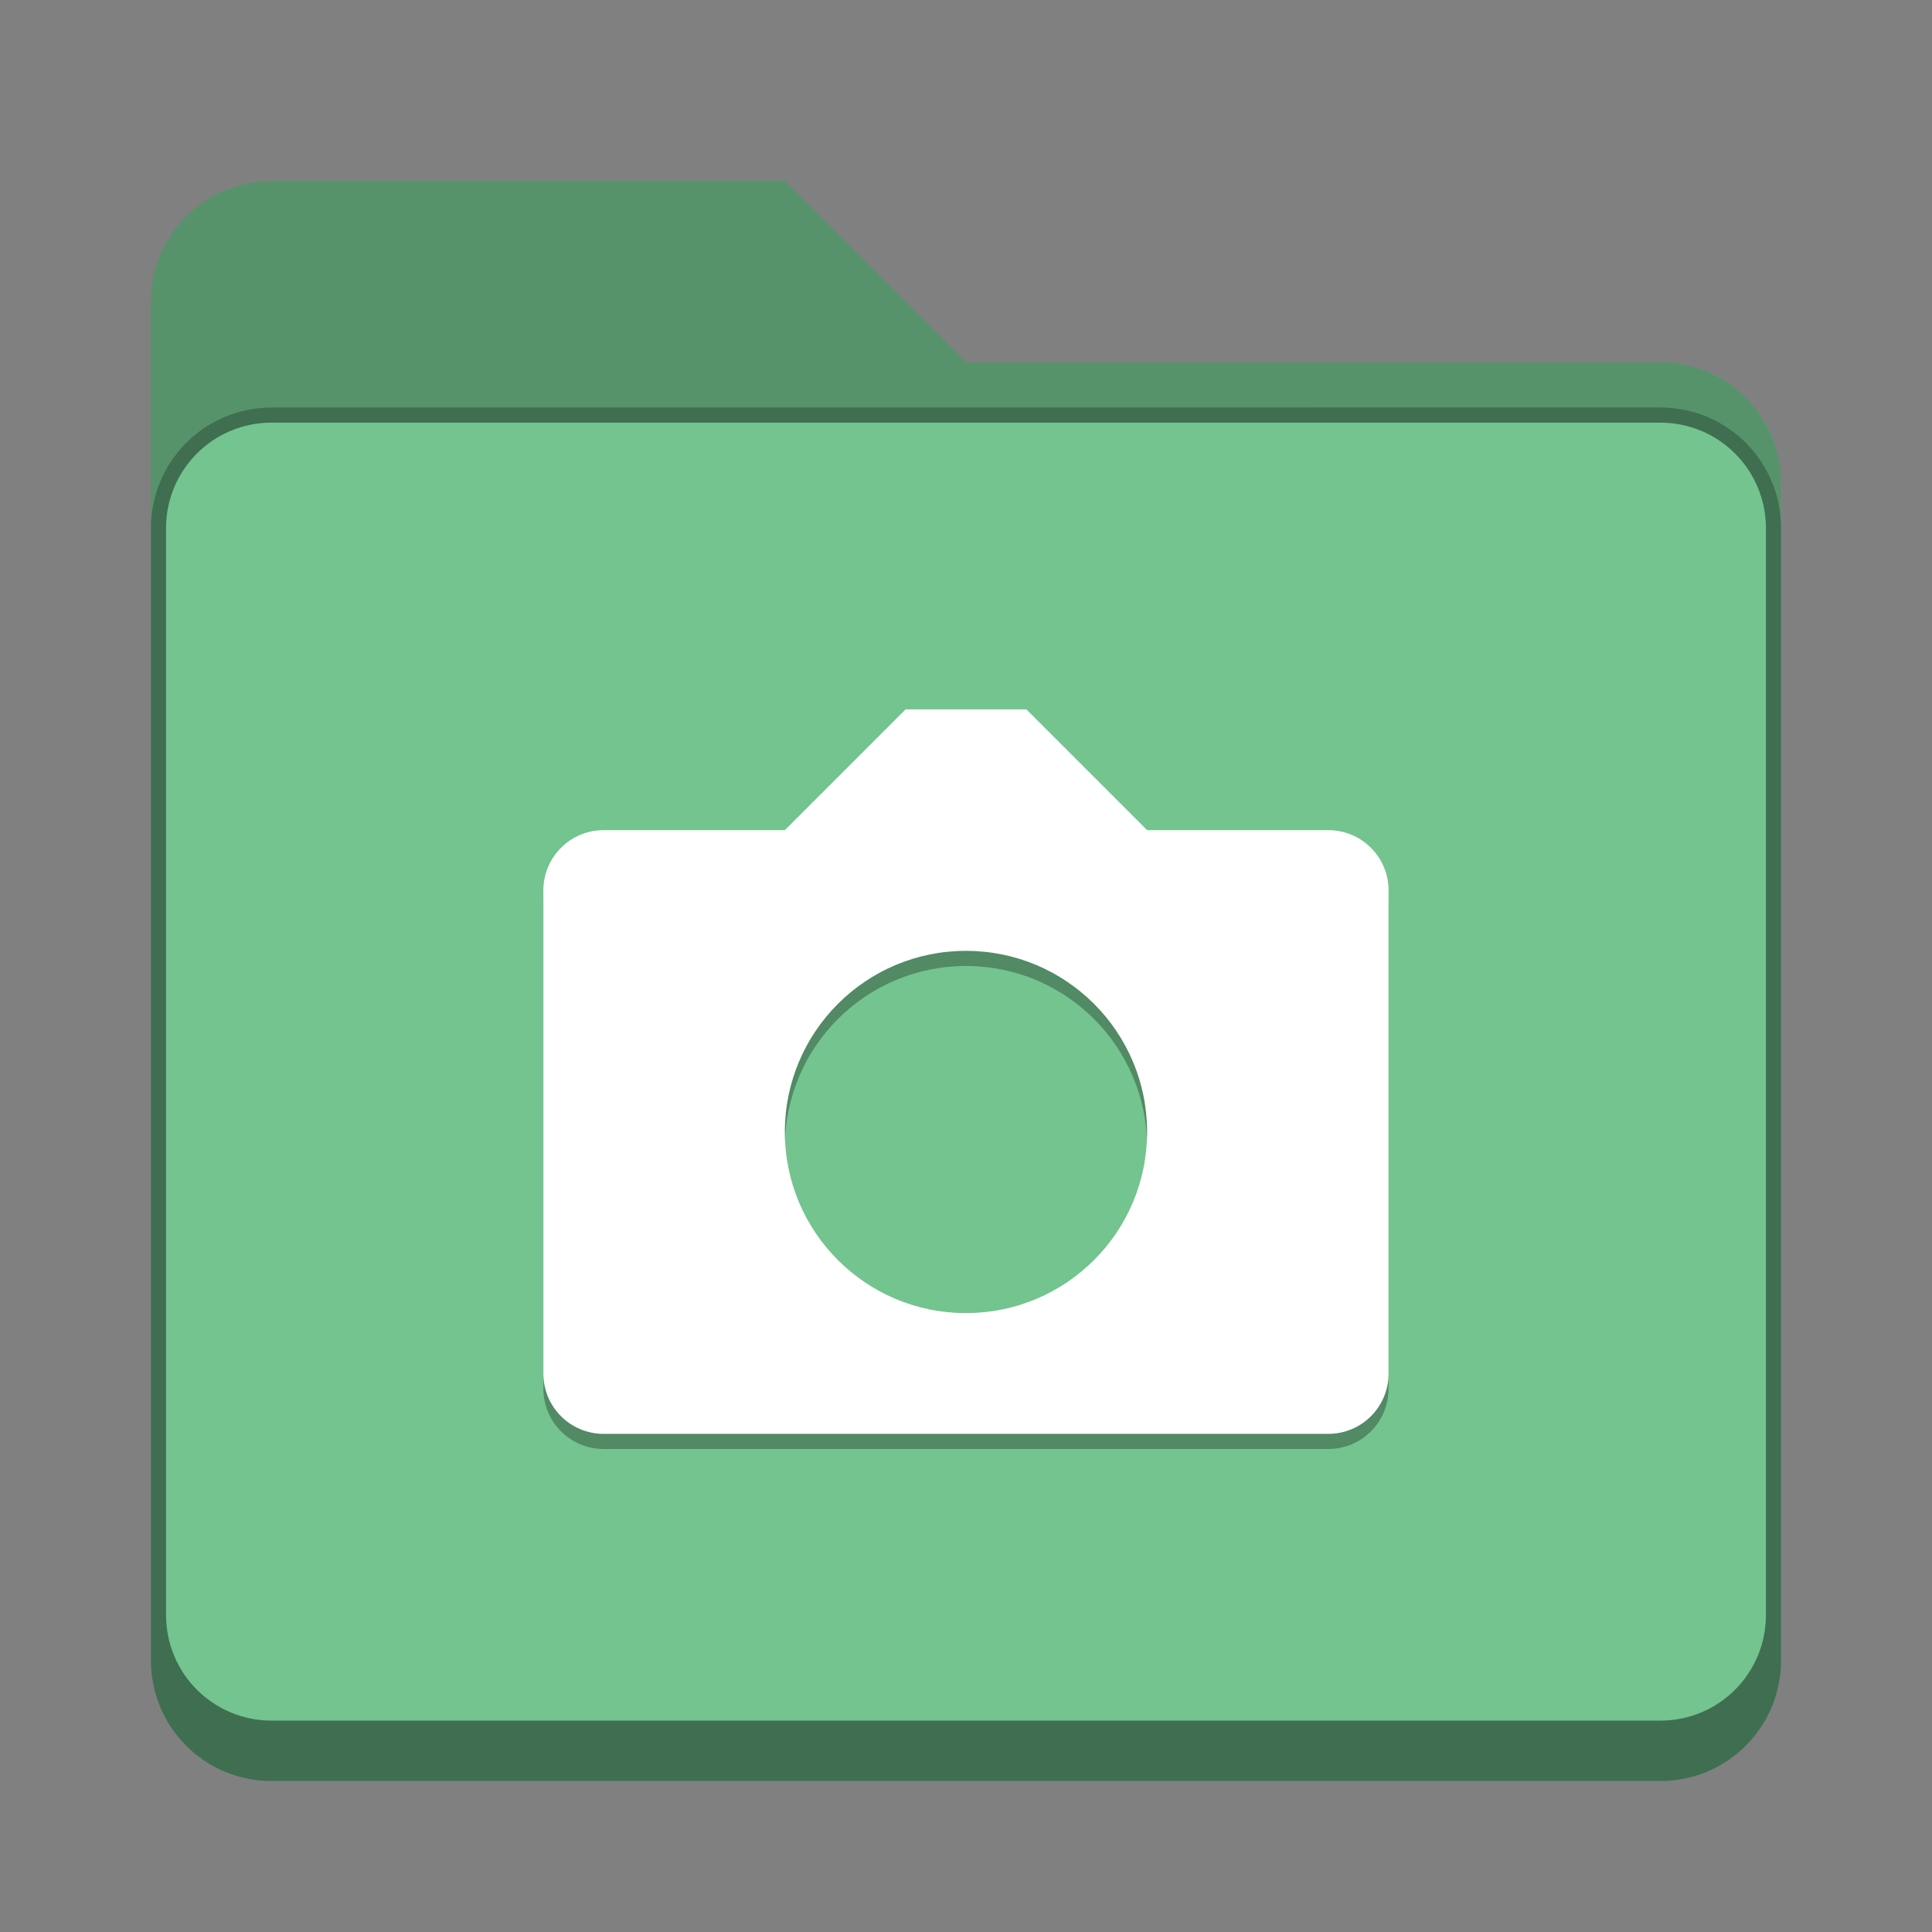 <?xml version="1.0" encoding="UTF-8" standalone="no"?>
<!-- Created with Inkscape (http://www.inkscape.org/) -->

<svg
   width="128"
   height="128"
   viewBox="0 0 33.867 33.867"
   version="1.1"
   id="svg5"
   inkscape:version="1.2 (dc2aedaf03, 2022-05-15)"
   sodipodi:docname="folder-green-pictures.svg"
   xmlns:inkscape="http://www.inkscape.org/namespaces/inkscape"
   xmlns:sodipodi="http://sodipodi.sourceforge.net/DTD/sodipodi-0.dtd"
   xmlns="http://www.w3.org/2000/svg"
   xmlns:svg="http://www.w3.org/2000/svg">
  <rect x="0" y="0" width="33.867" height="33.867" fill="#808080" stroke="none"/>
  <path
     id="rect567"
     style="opacity:1;fill:#73c48f;fill-opacity:1;stroke-width:0.265"
     d="m 4.763,3.175 c -1.173,0 -2.117,0.944 -2.117,2.117 V 29.104 c 0,1.173 0.944,2.117 2.117,2.117 H 29.104 c 1.173,0 2.117,-0.944 2.117,-2.117 V 8.467 c 0,-1.173 -0.944,-2.117 -2.117,-2.117 H 16.933 L 13.758,3.175 Z"
     sodipodi:nodetypes="sccsssssccs" />
  <path
     d="m 4.762,3.175 c -1.173,0 -2.117,0.944 -2.117,2.117 V 29.104 c 0,1.173 0.944,2.117 2.117,2.117 H 29.104 c 1.173,0 2.117,-0.944 2.117,-2.117 V 8.467 c 0,-1.173 -0.944,-2.117 -2.117,-2.117 H 16.933 L 13.758,3.175 Z m 0,4.233 H 29.104 c 1.026,0 1.852,0.826 1.852,1.852 V 28.31 c 0,1.026 -0.826,1.852 -1.852,1.852 H 4.762 c -1.026,0 -1.852,-0.826 -1.852,-1.852 V 9.26 c 0,-1.026 0.826,-1.852 1.852,-1.852 z"
     style="opacity:0.25;fill:#000000;fill-opacity:1;stroke-width:0.265"
     id="path5034"
     sodipodi:nodetypes="ssssssssccssssssssss" />
  <path
     d="m 4.763,7.144 c -1.173,0 -2.117,0.944 -2.117,2.117 V 29.104 c 0,1.173 0.944,2.117 2.117,2.117 H 29.104 c 1.173,0 2.117,-0.944 2.117,-2.117 V 9.26 c 0,-1.173 -0.944,-2.117 -2.117,-2.117 z m 0,0.265 H 29.104 c 1.026,0 1.852,0.826 1.852,1.852 V 28.31 c 0,1.026 -0.826,1.852 -1.852,1.852 H 4.763 c -1.026,0 -1.852,-0.826 -1.852,-1.852 V 9.26 c 0,-1.026 0.826,-1.852 1.852,-1.852 z"
     style="opacity:0.25;fill:#000000;fill-opacity:1;stroke-width:0.265"
     id="path3728" />
  <sodipodi:namedview
     id="namedview7"
     pagecolor="#ffffff"
     bordercolor="#666666"
     borderopacity="1.0"
     inkscape:pageshadow="2"
     inkscape:pageopacity="0.0"
     inkscape:pagecheckerboard="0"
     inkscape:document-units="px"
     showgrid="false"
     units="px"
     height="48px"
     inkscape:zoom="4.4194174"
     inkscape:cx="44.010326"
     inkscape:cy="84.96595"
     inkscape:window-width="1846"
     inkscape:window-height="1011"
     inkscape:window-x="0"
     inkscape:window-y="0"
     inkscape:window-maximized="1"
     inkscape:current-layer="svg5"
     inkscape:showpageshadow="2"
     inkscape:deskcolor="#d1d1d1" />
  <defs
     id="defs2" />
  <path
     d="m 15.875,12.7 -2.117,2.117 h -3.175 c -0.586,0 -1.058,0.472 -1.058,1.058 v 8.467 c 0,0.586 0.472,1.058 1.058,1.058 h 12.7 c 0.586,0 1.058,-0.472 1.058,-1.058 V 15.875 c 0,-0.586 -0.472,-1.058 -1.058,-1.058 h -3.175 L 17.992,12.7 Z m 1.058,4.233 c 1.754,0 3.175,1.421 3.175,3.175 0,1.754 -1.421,3.175 -3.175,3.175 -1.754,0 -3.175,-1.421 -3.175,-3.175 0,-1.754 1.421,-3.175 3.175,-3.175 z"
     id="path750"
     style="fill:#000000;stroke-width:0.265;opacity:0.3"
     sodipodi:nodetypes="ccsssssssscccsssss" />
  <path
     d="m 15.875,12.435 -2.117,2.117 h -3.175 c -0.586,0 -1.058,0.472 -1.058,1.058 v 8.467 c 0,0.586 0.472,1.058 1.058,1.058 h 12.7 c 0.586,0 1.058,-0.472 1.058,-1.058 v -8.467 c 0,-0.586 -0.472,-1.058 -1.058,-1.058 h -3.175 l -2.117,-2.117 z m 1.058,4.233 c 1.754,0 3.175,1.421 3.175,3.175 0,1.754 -1.421,3.175 -3.175,3.175 -1.754,0 -3.175,-1.421 -3.175,-3.175 0,-1.754 1.421,-3.175 3.175,-3.175 z"
     style="fill:#ffffff;stroke-width:0.265"
     id="path778" />
</svg>
